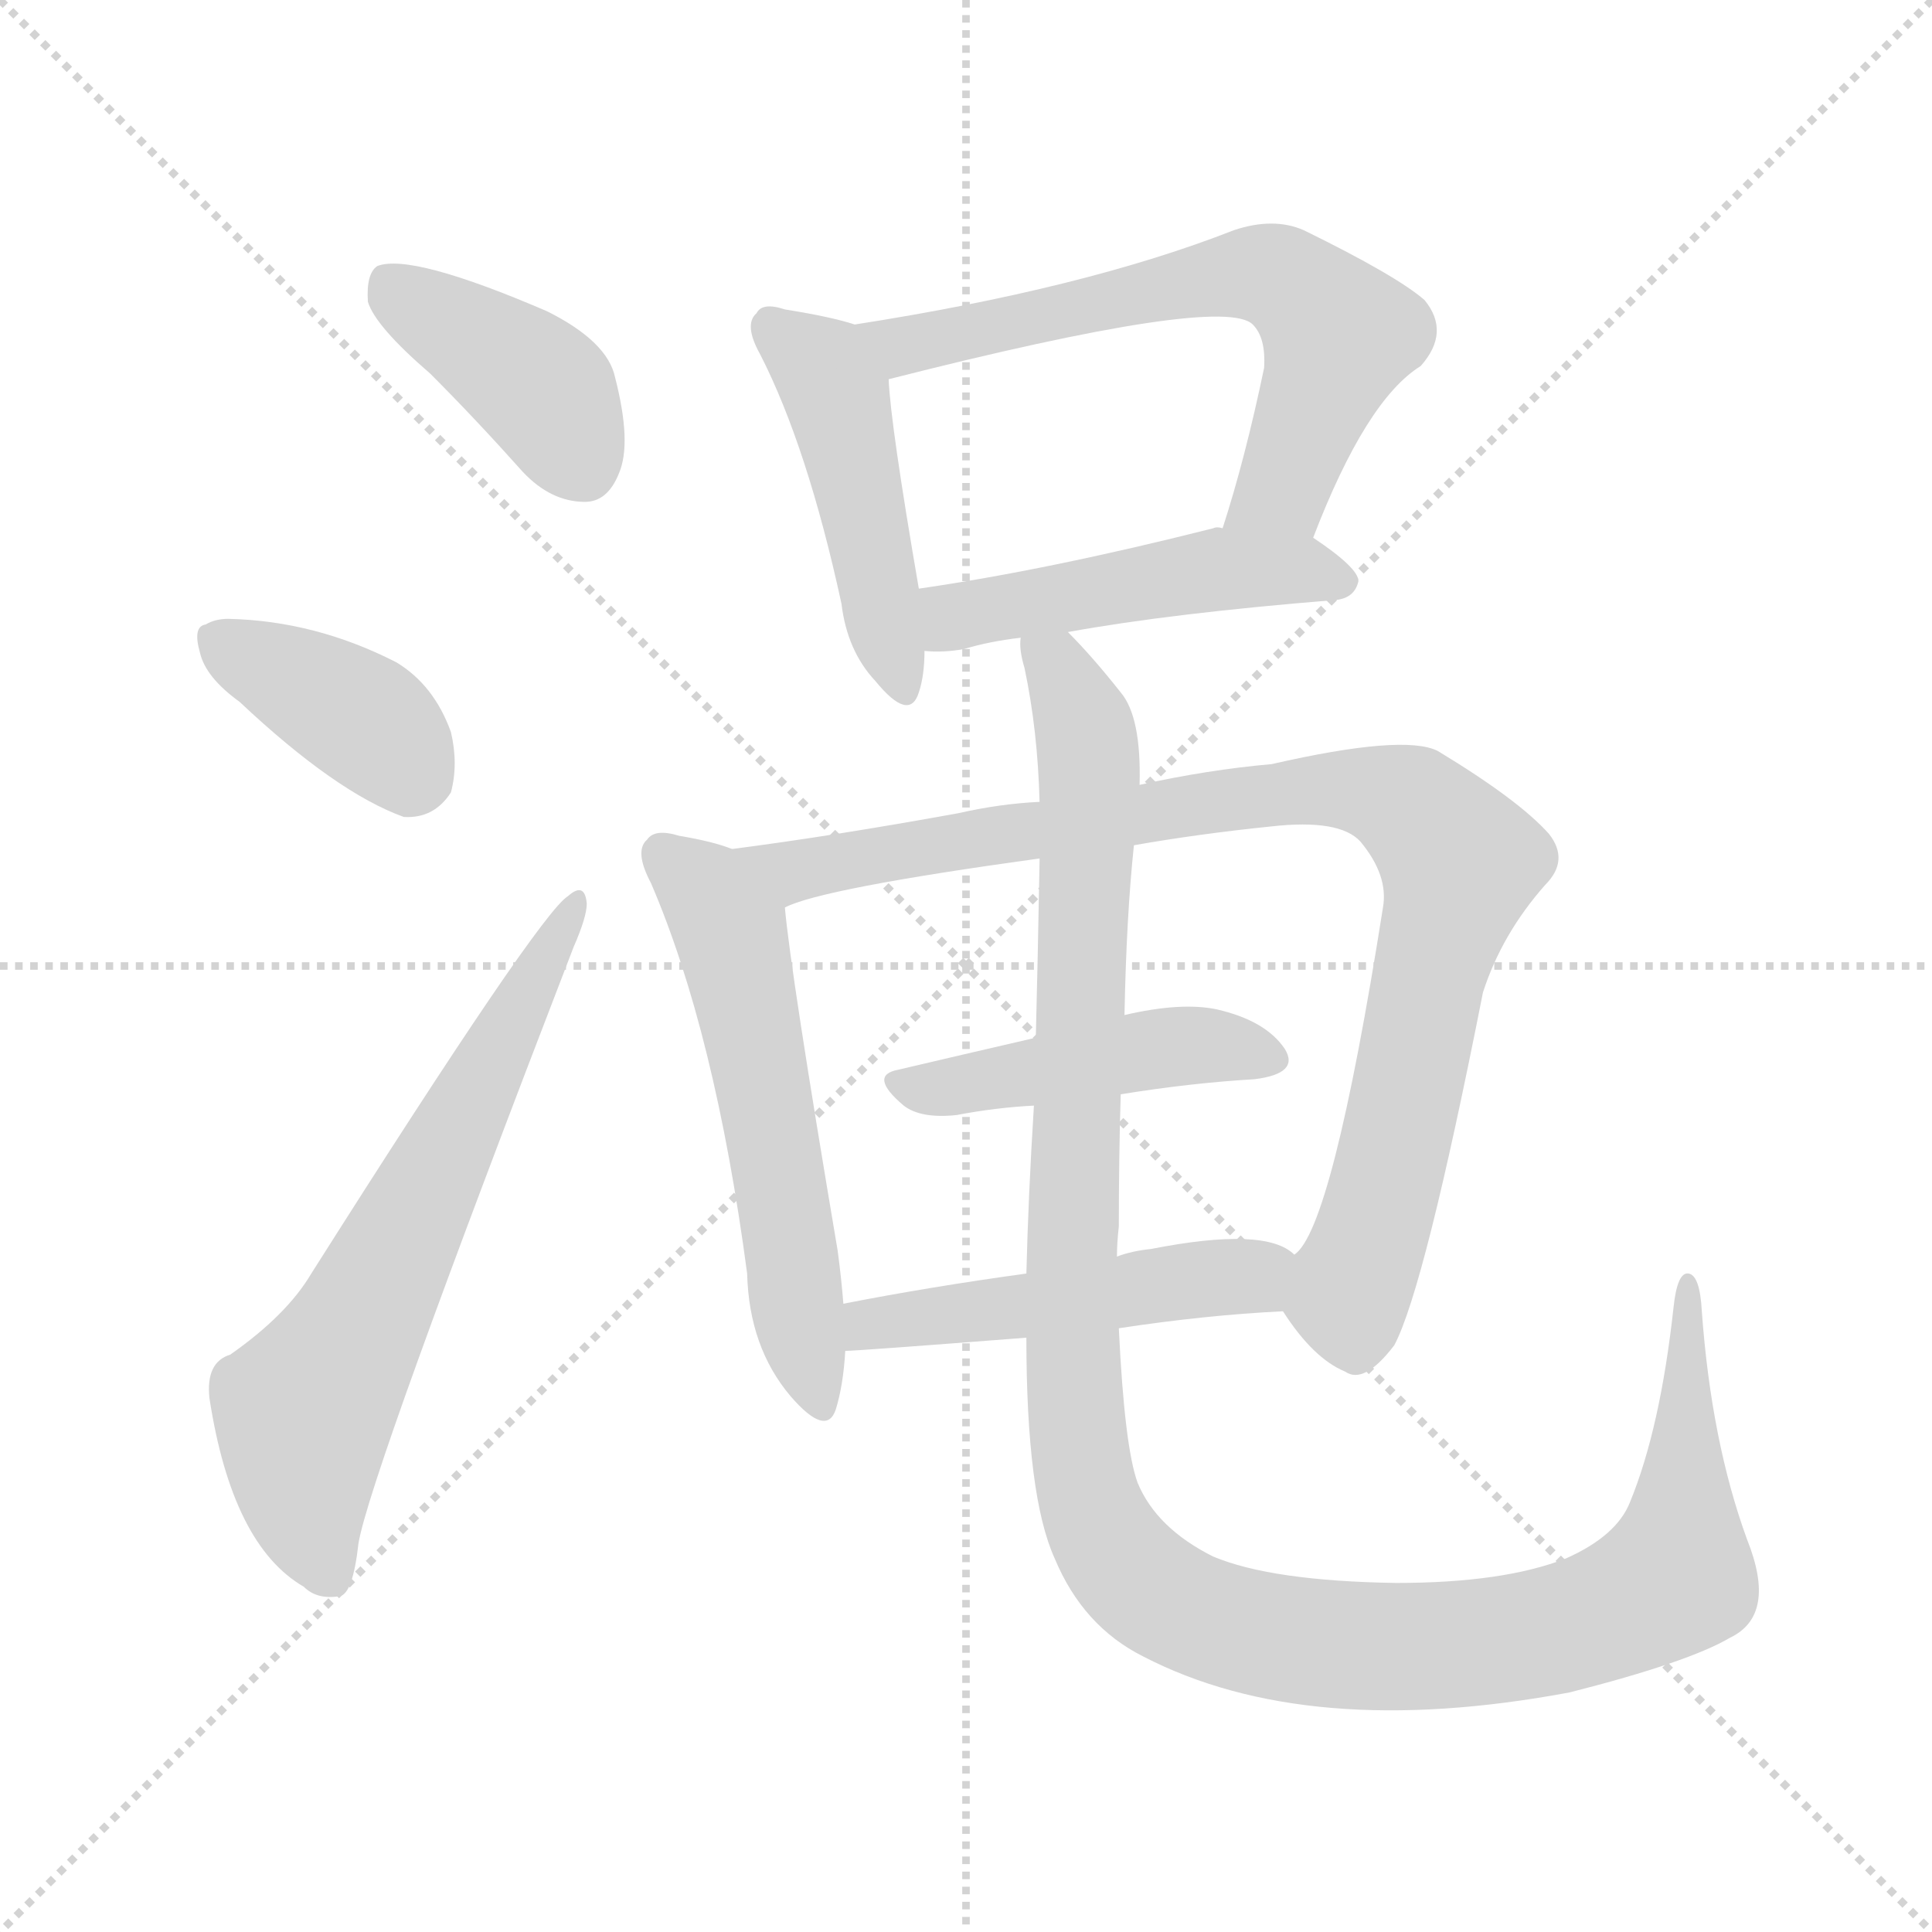 <svg version="1.1" viewBox="0 0 1024 1024" xmlns="http://www.w3.org/2000/svg">
  <g stroke="lightgray" stroke-dasharray="1,1" stroke-width="1" transform="scale(4, 4)">
    <line x1="0" y1="0" x2="256" y2="256"></line>
    <line x1="256" y1="0" x2="0" y2="256"></line>
    <line x1="128" y1="0" x2="128" y2="256"></line>
    <line x1="0" y1="128" x2="256" y2="128"></line>
  </g>
  <g transform="scale(1, -1) translate(0, -900)">
    <style type="text/css">
      
        @keyframes keyframes0 {
          from {
            stroke: blue;
            stroke-dashoffset: 402;
            stroke-width: 128;
          }
          57% {
            animation-timing-function: step-end;
            stroke: blue;
            stroke-dashoffset: 0;
            stroke-width: 128;
          }
          to {
            stroke: white;
            stroke-width: 1024;
          }
        }
        #make-me-a-hanzi-animation-0 {
          animation: keyframes0 0.577s both;
          animation-delay: 0s;
          animation-timing-function: linear;
        }
      
        @keyframes keyframes1 {
          from {
            stroke: blue;
            stroke-dashoffset: 383;
            stroke-width: 128;
          }
          55% {
            animation-timing-function: step-end;
            stroke: blue;
            stroke-dashoffset: 0;
            stroke-width: 128;
          }
          to {
            stroke: white;
            stroke-width: 1024;
          }
        }
        #make-me-a-hanzi-animation-1 {
          animation: keyframes1 0.562s both;
          animation-delay: 0.577s;
          animation-timing-function: linear;
        }
      
        @keyframes keyframes2 {
          from {
            stroke: blue;
            stroke-dashoffset: 649;
            stroke-width: 128;
          }
          68% {
            animation-timing-function: step-end;
            stroke: blue;
            stroke-dashoffset: 0;
            stroke-width: 128;
          }
          to {
            stroke: white;
            stroke-width: 1024;
          }
        }
        #make-me-a-hanzi-animation-2 {
          animation: keyframes2 0.778s both;
          animation-delay: 1.139s;
          animation-timing-function: linear;
        }
      
        @keyframes keyframes3 {
          from {
            stroke: blue;
            stroke-dashoffset: 462;
            stroke-width: 128;
          }
          60% {
            animation-timing-function: step-end;
            stroke: blue;
            stroke-dashoffset: 0;
            stroke-width: 128;
          }
          to {
            stroke: white;
            stroke-width: 1024;
          }
        }
        #make-me-a-hanzi-animation-3 {
          animation: keyframes3 0.626s both;
          animation-delay: 1.917s;
          animation-timing-function: linear;
        }
      
        @keyframes keyframes4 {
          from {
            stroke: blue;
            stroke-dashoffset: 638;
            stroke-width: 128;
          }
          67% {
            animation-timing-function: step-end;
            stroke: blue;
            stroke-dashoffset: 0;
            stroke-width: 128;
          }
          to {
            stroke: white;
            stroke-width: 1024;
          }
        }
        #make-me-a-hanzi-animation-4 {
          animation: keyframes4 0.769s both;
          animation-delay: 2.543s;
          animation-timing-function: linear;
        }
      
        @keyframes keyframes5 {
          from {
            stroke: blue;
            stroke-dashoffset: 481;
            stroke-width: 128;
          }
          61% {
            animation-timing-function: step-end;
            stroke: blue;
            stroke-dashoffset: 0;
            stroke-width: 128;
          }
          to {
            stroke: white;
            stroke-width: 1024;
          }
        }
        #make-me-a-hanzi-animation-5 {
          animation: keyframes5 0.641s both;
          animation-delay: 3.312s;
          animation-timing-function: linear;
        }
      
        @keyframes keyframes6 {
          from {
            stroke: blue;
            stroke-dashoffset: 561;
            stroke-width: 128;
          }
          65% {
            animation-timing-function: step-end;
            stroke: blue;
            stroke-dashoffset: 0;
            stroke-width: 128;
          }
          to {
            stroke: white;
            stroke-width: 1024;
          }
        }
        #make-me-a-hanzi-animation-6 {
          animation: keyframes6 0.707s both;
          animation-delay: 3.954s;
          animation-timing-function: linear;
        }
      
        @keyframes keyframes7 {
          from {
            stroke: blue;
            stroke-dashoffset: 912;
            stroke-width: 128;
          }
          75% {
            animation-timing-function: step-end;
            stroke: blue;
            stroke-dashoffset: 0;
            stroke-width: 128;
          }
          to {
            stroke: white;
            stroke-width: 1024;
          }
        }
        #make-me-a-hanzi-animation-7 {
          animation: keyframes7 0.992s both;
          animation-delay: 4.66s;
          animation-timing-function: linear;
        }
      
        @keyframes keyframes8 {
          from {
            stroke: blue;
            stroke-dashoffset: 451;
            stroke-width: 128;
          }
          59% {
            animation-timing-function: step-end;
            stroke: blue;
            stroke-dashoffset: 0;
            stroke-width: 128;
          }
          to {
            stroke: white;
            stroke-width: 1024;
          }
        }
        #make-me-a-hanzi-animation-8 {
          animation: keyframes8 0.617s both;
          animation-delay: 5.652s;
          animation-timing-function: linear;
        }
      
        @keyframes keyframes9 {
          from {
            stroke: blue;
            stroke-dashoffset: 489;
            stroke-width: 128;
          }
          61% {
            animation-timing-function: step-end;
            stroke: blue;
            stroke-dashoffset: 0;
            stroke-width: 128;
          }
          to {
            stroke: white;
            stroke-width: 1024;
          }
        }
        #make-me-a-hanzi-animation-9 {
          animation: keyframes9 0.648s both;
          animation-delay: 6.269s;
          animation-timing-function: linear;
        }
      
        @keyframes keyframes10 {
          from {
            stroke: blue;
            stroke-dashoffset: 1223;
            stroke-width: 128;
          }
          80% {
            animation-timing-function: step-end;
            stroke: blue;
            stroke-dashoffset: 0;
            stroke-width: 128;
          }
          to {
            stroke: white;
            stroke-width: 1024;
          }
        }
        #make-me-a-hanzi-animation-10 {
          animation: keyframes10 1.245s both;
          animation-delay: 6.917s;
          animation-timing-function: linear;
        }
      
    </style>
    
      <path d="M 228 702 Q 252 678 277 650 Q 292 634 310 634 Q 322 634 328 649 Q 335 665 326 700 Q 322 719 290 735 Q 218 766 200 759 Q 194 755 195 740 Q 199 727 228 702 Z" fill="lightgray"></path>
    
      <path d="M 127 528 Q 178 480 214 467 Q 230 466 239 480 Q 243 495 239 512 Q 230 537 210 549 Q 167 571 121 572 Q 114 572 109 569 Q 102 568 106 554 Q 109 541 127 528 Z" fill="lightgray"></path>
    
      <path d="M 122 182 Q 109 178 111 159 Q 123 81 161 59 Q 168 52 180 54 Q 187 55 190 82 Q 196 118 304 398 Q 311 414 311 421 Q 310 433 301 425 Q 286 416 165 225 Q 152 203 122 182 Z" fill="lightgray"></path>
    
      <path d="M 453 728 Q 441 732 416 736 Q 404 740 401 734 Q 394 728 403 712 Q 428 663 446 580 Q 449 555 464 539 Q 482 517 487 533 Q 490 542 490 555 L 487 588 Q 472 675 471 699 C 469 723 469 723 453 728 Z" fill="lightgray"></path>
    
      <path d="M 696 615 Q 724 688 753 706 Q 769 724 755 741 Q 740 754 691 778 Q 675 785 654 778 Q 575 747 453 728 C 423 723 442 692 471 699 Q 648 744 664 728 Q 671 721 670 705 Q 660 657 648 620 C 639 591 685 587 696 615 Z" fill="lightgray"></path>
    
      <path d="M 566 565 Q 621 575 708 582 Q 718 583 720 592 Q 720 599 696 615 L 648 620 Q 645 621 643 620 Q 556 598 487 588 C 457 584 460 556 490 555 Q 500 554 511 556 Q 524 560 541 562 L 566 565 Z" fill="lightgray"></path>
    
      <path d="M 388 450 Q 378 454 360 457 Q 347 461 343 455 Q 336 449 345 432 Q 379 353 396 225 Q 397 186 419 160 Q 438 138 443 153 Q 447 166 448 184 L 447 209 Q 446 222 444 237 Q 419 385 416 419 C 414 442 414 442 388 450 Z" fill="lightgray"></path>
    
      <path d="M 680 205 Q 696 180 713 173 Q 723 166 739 187 Q 755 217 786 374 Q 796 405 819 431 Q 832 444 821 458 Q 805 476 762 502 Q 744 511 674 495 Q 640 492 604 484 L 551 475 Q 530 474 508 469 Q 442 457 388 450 C 358 446 387 410 416 419 Q 435 429 551 445 L 601 452 Q 635 458 674 462 Q 710 466 721 454 Q 736 436 733 419 Q 706 248 686 235 C 673 214 673 214 680 205 Z" fill="lightgray"></path>
    
      <path d="M 594 320 Q 631 326 665 328 Q 689 331 681 344 Q 671 359 645 365 Q 626 369 596 362 L 549 350 Q 510 341 476 333 Q 460 330 479 314 Q 488 307 507 309 Q 528 313 548 314 L 594 320 Z" fill="lightgray"></path>
    
      <path d="M 593 196 Q 639 203 680 205 C 710 207 711 218 686 235 Q 671 250 610 238 Q 600 237 592 234 L 544 225 Q 493 218 447 209 C 418 203 418 182 448 184 Q 454 184 544 191 L 593 196 Z" fill="lightgray"></path>
    
      <path d="M 544 191 Q 544 107 559 74 Q 574 38 606 22 Q 693 -23 832 3 Q 895 19 917 32 Q 942 44 926 84 Q 907 136 902 205 Q 901 224 895 225 Q 889 226 887 207 Q 880 143 864 104 Q 857 86 830 74 Q 797 61 740 61 Q 674 62 643 75 Q 613 90 603 114 Q 596 133 593 196 L 592 234 Q 592 241 593 250 Q 593 287 594 320 L 596 362 Q 597 414 601 452 L 604 484 Q 605 520 594 533 Q 579 552 566 565 C 546 587 536 592 541 562 Q 540 556 543 546 Q 550 513 551 475 L 551 445 L 551 444 Q 550 389 549 350 L 548 314 Q 545 266 544 225 L 544 191 Z" fill="lightgray"></path>
    
    
      <clipPath id="make-me-a-hanzi-clip-0">
        <path d="M 228 702 Q 252 678 277 650 Q 292 634 310 634 Q 322 634 328 649 Q 335 665 326 700 Q 322 719 290 735 Q 218 766 200 759 Q 194 755 195 740 Q 199 727 228 702 Z"></path>
      </clipPath>
      <path clip-path="url(#make-me-a-hanzi-clip-0)" d="M 205 751 L 287 694 L 309 654" fill="none" id="make-me-a-hanzi-animation-0" stroke-dasharray="274 548" stroke-linecap="round"></path>
    
      <clipPath id="make-me-a-hanzi-clip-1">
        <path d="M 127 528 Q 178 480 214 467 Q 230 466 239 480 Q 243 495 239 512 Q 230 537 210 549 Q 167 571 121 572 Q 114 572 109 569 Q 102 568 106 554 Q 109 541 127 528 Z"></path>
      </clipPath>
      <path clip-path="url(#make-me-a-hanzi-clip-1)" d="M 118 559 L 188 522 L 221 488" fill="none" id="make-me-a-hanzi-animation-1" stroke-dasharray="255 510" stroke-linecap="round"></path>
    
      <clipPath id="make-me-a-hanzi-clip-2">
        <path d="M 122 182 Q 109 178 111 159 Q 123 81 161 59 Q 168 52 180 54 Q 187 55 190 82 Q 196 118 304 398 Q 311 414 311 421 Q 310 433 301 425 Q 286 416 165 225 Q 152 203 122 182 Z"></path>
      </clipPath>
      <path clip-path="url(#make-me-a-hanzi-clip-2)" d="M 175 64 L 163 96 L 161 152 L 195 206 L 304 419" fill="none" id="make-me-a-hanzi-animation-2" stroke-dasharray="521 1042" stroke-linecap="round"></path>
    
      <clipPath id="make-me-a-hanzi-clip-3">
        <path d="M 453 728 Q 441 732 416 736 Q 404 740 401 734 Q 394 728 403 712 Q 428 663 446 580 Q 449 555 464 539 Q 482 517 487 533 Q 490 542 490 555 L 487 588 Q 472 675 471 699 C 469 723 469 723 453 728 Z"></path>
      </clipPath>
      <path clip-path="url(#make-me-a-hanzi-clip-3)" d="M 410 726 L 436 705 L 443 691 L 476 538" fill="none" id="make-me-a-hanzi-animation-3" stroke-dasharray="334 668" stroke-linecap="round"></path>
    
      <clipPath id="make-me-a-hanzi-clip-4">
        <path d="M 696 615 Q 724 688 753 706 Q 769 724 755 741 Q 740 754 691 778 Q 675 785 654 778 Q 575 747 453 728 C 423 723 442 692 471 699 Q 648 744 664 728 Q 671 721 670 705 Q 660 657 648 620 C 639 591 685 587 696 615 Z"></path>
      </clipPath>
      <path clip-path="url(#make-me-a-hanzi-clip-4)" d="M 463 727 L 483 717 L 627 750 L 678 753 L 710 722 L 680 641 L 655 625" fill="none" id="make-me-a-hanzi-animation-4" stroke-dasharray="510 1020" stroke-linecap="round"></path>
    
      <clipPath id="make-me-a-hanzi-clip-5">
        <path d="M 566 565 Q 621 575 708 582 Q 718 583 720 592 Q 720 599 696 615 L 648 620 Q 645 621 643 620 Q 556 598 487 588 C 457 584 460 556 490 555 Q 500 554 511 556 Q 524 560 541 562 L 566 565 Z"></path>
      </clipPath>
      <path clip-path="url(#make-me-a-hanzi-clip-5)" d="M 495 561 L 511 575 L 639 598 L 688 599 L 711 591" fill="none" id="make-me-a-hanzi-animation-5" stroke-dasharray="353 706" stroke-linecap="round"></path>
    
      <clipPath id="make-me-a-hanzi-clip-6">
        <path d="M 388 450 Q 378 454 360 457 Q 347 461 343 455 Q 336 449 345 432 Q 379 353 396 225 Q 397 186 419 160 Q 438 138 443 153 Q 447 166 448 184 L 447 209 Q 446 222 444 237 Q 419 385 416 419 C 414 442 414 442 388 450 Z"></path>
      </clipPath>
      <path clip-path="url(#make-me-a-hanzi-clip-6)" d="M 351 447 L 374 428 L 387 405 L 432 160" fill="none" id="make-me-a-hanzi-animation-6" stroke-dasharray="433 866" stroke-linecap="round"></path>
    
      <clipPath id="make-me-a-hanzi-clip-7">
        <path d="M 680 205 Q 696 180 713 173 Q 723 166 739 187 Q 755 217 786 374 Q 796 405 819 431 Q 832 444 821 458 Q 805 476 762 502 Q 744 511 674 495 Q 640 492 604 484 L 551 475 Q 530 474 508 469 Q 442 457 388 450 C 358 446 387 410 416 419 Q 435 429 551 445 L 601 452 Q 635 458 674 462 Q 710 466 721 454 Q 736 436 733 419 Q 706 248 686 235 C 673 214 673 214 680 205 Z"></path>
      </clipPath>
      <path clip-path="url(#make-me-a-hanzi-clip-7)" d="M 395 447 L 421 438 L 688 481 L 709 482 L 749 472 L 774 443 L 734 271 L 716 219 L 719 193" fill="none" id="make-me-a-hanzi-animation-7" stroke-dasharray="784 1568" stroke-linecap="round"></path>
    
      <clipPath id="make-me-a-hanzi-clip-8">
        <path d="M 594 320 Q 631 326 665 328 Q 689 331 681 344 Q 671 359 645 365 Q 626 369 596 362 L 549 350 Q 510 341 476 333 Q 460 330 479 314 Q 488 307 507 309 Q 528 313 548 314 L 594 320 Z"></path>
      </clipPath>
      <path clip-path="url(#make-me-a-hanzi-clip-8)" d="M 478 324 L 499 323 L 619 345 L 647 346 L 670 339" fill="none" id="make-me-a-hanzi-animation-8" stroke-dasharray="323 646" stroke-linecap="round"></path>
    
      <clipPath id="make-me-a-hanzi-clip-9">
        <path d="M 593 196 Q 639 203 680 205 C 710 207 711 218 686 235 Q 671 250 610 238 Q 600 237 592 234 L 544 225 Q 493 218 447 209 C 418 203 418 182 448 184 Q 454 184 544 191 L 593 196 Z"></path>
      </clipPath>
      <path clip-path="url(#make-me-a-hanzi-clip-9)" d="M 449 190 L 469 200 L 531 204 L 677 229" fill="none" id="make-me-a-hanzi-animation-9" stroke-dasharray="361 722" stroke-linecap="round"></path>
    
      <clipPath id="make-me-a-hanzi-clip-10">
        <path d="M 544 191 Q 544 107 559 74 Q 574 38 606 22 Q 693 -23 832 3 Q 895 19 917 32 Q 942 44 926 84 Q 907 136 902 205 Q 901 224 895 225 Q 889 226 887 207 Q 880 143 864 104 Q 857 86 830 74 Q 797 61 740 61 Q 674 62 643 75 Q 613 90 603 114 Q 596 133 593 196 L 592 234 Q 592 241 593 250 Q 593 287 594 320 L 596 362 Q 597 414 601 452 L 604 484 Q 605 520 594 533 Q 579 552 566 565 C 546 587 536 592 541 562 Q 540 556 543 546 Q 550 513 551 475 L 551 445 L 551 444 Q 550 389 549 350 L 548 314 Q 545 266 544 225 L 544 191 Z"></path>
      </clipPath>
      <path clip-path="url(#make-me-a-hanzi-clip-10)" d="M 548 559 L 560 548 L 577 504 L 568 181 L 574 117 L 595 71 L 637 43 L 723 27 L 800 31 L 866 51 L 889 65 L 895 220" fill="none" id="make-me-a-hanzi-animation-10" stroke-dasharray="1095 2190" stroke-linecap="round"></path>
    
  </g>
</svg>